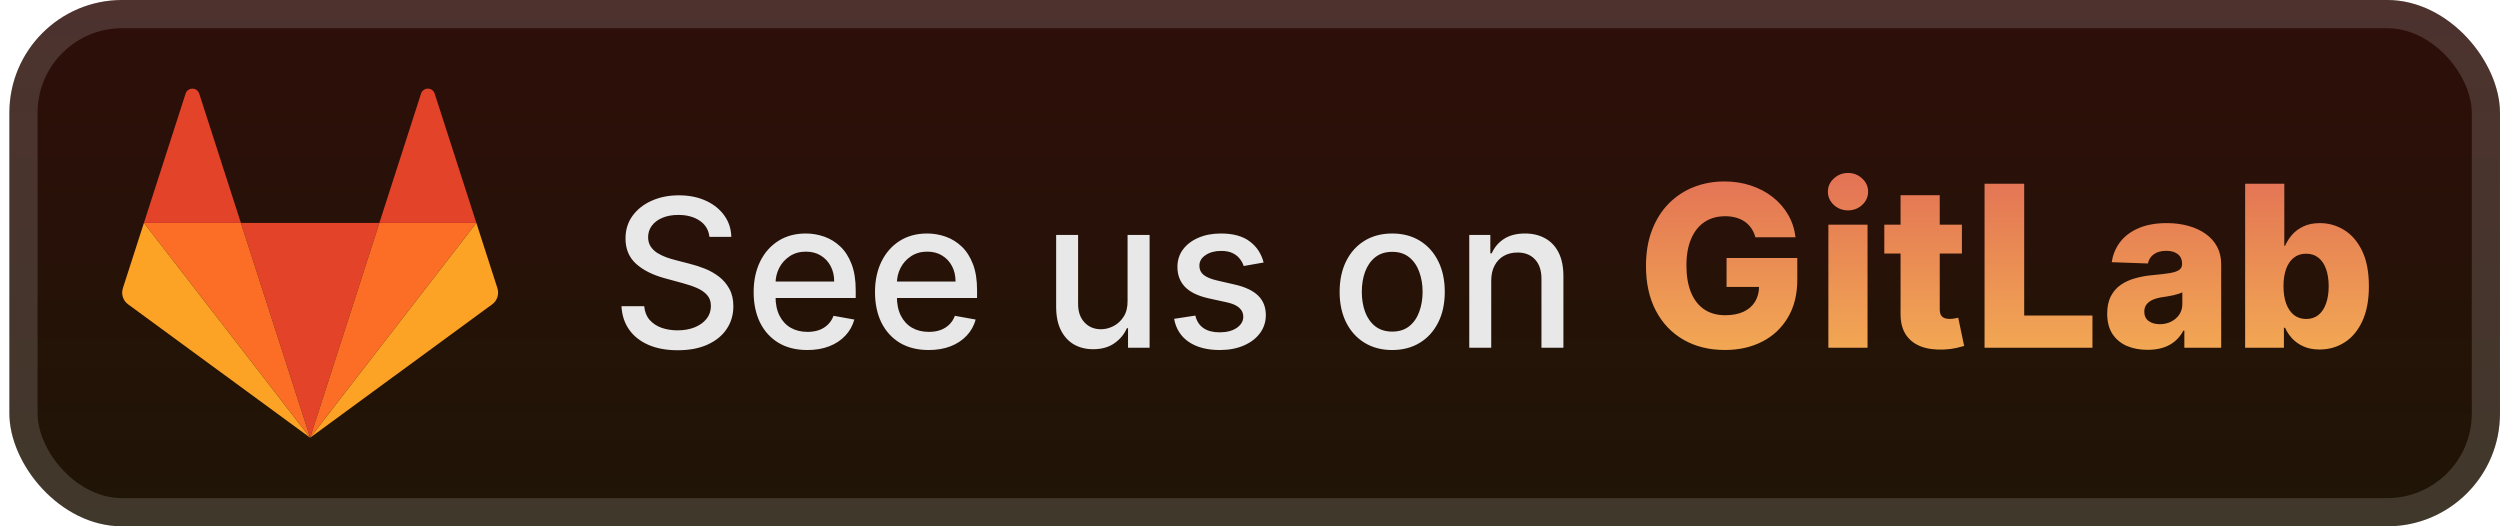 <svg width="133" height="28" viewBox="0 0 133 28" fill="none" xmlns="http://www.w3.org/2000/svg">
<g clip-path="url(#clip0_28_2848)">
<rect x="0.499" width="132.5" height="28" rx="6" fill="url(#paint0_linear_28_2848)"/>
<g filter="url(#filter0_d_28_2848)">
<path d="M16.499 23.283L20.182 11.86H12.816L16.499 23.283Z" fill="#E24329"/>
<path d="M16.499 23.283L12.816 11.86H7.656L16.499 23.283Z" fill="#FC6D26"/>
<path d="M7.656 11.86L6.537 15.331C6.487 15.485 6.487 15.652 6.537 15.806C6.586 15.96 6.683 16.095 6.814 16.19L16.499 23.286L7.656 11.86Z" fill="#FCA326"/>
<path d="M7.656 11.86H12.816L10.599 4.98C10.574 4.903 10.525 4.836 10.46 4.788C10.395 4.741 10.316 4.715 10.236 4.715C10.156 4.715 10.077 4.741 10.012 4.788C9.947 4.836 9.899 4.903 9.874 4.98L7.656 11.86Z" fill="#E24329"/>
<path d="M16.499 23.283L20.182 11.86H25.343L16.499 23.283Z" fill="#FC6D26"/>
<path d="M25.343 11.86L26.462 15.331C26.512 15.485 26.512 15.652 26.462 15.806C26.412 15.96 26.315 16.095 26.185 16.19L16.499 23.286L25.343 11.86Z" fill="#FCA326"/>
<path d="M25.343 11.86H20.182L22.4 4.979C22.425 4.902 22.474 4.835 22.539 4.787C22.604 4.74 22.682 4.714 22.762 4.714C22.843 4.714 22.921 4.74 22.986 4.787C23.051 4.835 23.1 4.902 23.125 4.979L25.343 11.86Z" fill="#E24329"/>
</g>
<g filter="url(#filter1_d_28_2848)">
<path d="M37.742 12.602C37.7 12.232 37.528 11.945 37.226 11.742C36.924 11.537 36.544 11.434 36.085 11.434C35.757 11.434 35.473 11.486 35.234 11.59C34.994 11.691 34.808 11.832 34.675 12.012C34.545 12.189 34.48 12.391 34.48 12.617C34.48 12.807 34.524 12.971 34.612 13.109C34.704 13.247 34.822 13.363 34.968 13.457C35.117 13.548 35.275 13.625 35.445 13.688C35.614 13.747 35.777 13.797 35.933 13.836L36.714 14.039C36.969 14.102 37.231 14.186 37.499 14.293C37.767 14.4 38.016 14.54 38.245 14.715C38.474 14.889 38.659 15.105 38.8 15.363C38.943 15.621 39.015 15.93 39.015 16.289C39.015 16.742 38.898 17.145 38.663 17.496C38.432 17.848 38.094 18.125 37.652 18.328C37.212 18.531 36.679 18.633 36.054 18.633C35.455 18.633 34.937 18.538 34.499 18.348C34.062 18.157 33.719 17.888 33.472 17.539C33.224 17.188 33.088 16.771 33.062 16.289H34.273C34.296 16.578 34.39 16.819 34.554 17.012C34.721 17.202 34.933 17.344 35.191 17.438C35.451 17.529 35.736 17.574 36.046 17.574C36.387 17.574 36.691 17.521 36.956 17.414C37.224 17.305 37.435 17.154 37.589 16.961C37.743 16.766 37.82 16.538 37.82 16.277C37.82 16.04 37.752 15.846 37.617 15.695C37.484 15.544 37.303 15.419 37.074 15.32C36.847 15.221 36.59 15.134 36.304 15.059L35.359 14.801C34.718 14.626 34.21 14.37 33.835 14.031C33.463 13.693 33.277 13.245 33.277 12.688C33.277 12.227 33.402 11.824 33.652 11.48C33.902 11.137 34.24 10.87 34.667 10.68C35.094 10.487 35.576 10.391 36.112 10.391C36.654 10.391 37.132 10.486 37.546 10.676C37.963 10.866 38.291 11.128 38.531 11.461C38.77 11.792 38.895 12.172 38.906 12.602H37.742ZM42.95 18.621C42.358 18.621 41.849 18.495 41.422 18.242C40.998 17.987 40.669 17.629 40.438 17.168C40.209 16.704 40.094 16.162 40.094 15.539C40.094 14.925 40.209 14.383 40.438 13.914C40.669 13.445 40.992 13.079 41.407 12.816C41.823 12.553 42.31 12.422 42.867 12.422C43.206 12.422 43.534 12.478 43.852 12.59C44.169 12.702 44.455 12.878 44.707 13.117C44.96 13.357 45.159 13.668 45.305 14.051C45.451 14.431 45.524 14.893 45.524 15.438V15.852H40.754V14.977H44.379C44.379 14.669 44.317 14.397 44.192 14.16C44.067 13.921 43.891 13.732 43.664 13.594C43.44 13.456 43.177 13.387 42.875 13.387C42.547 13.387 42.261 13.467 42.016 13.629C41.774 13.788 41.586 13.996 41.453 14.254C41.323 14.509 41.258 14.787 41.258 15.086V15.77C41.258 16.171 41.328 16.512 41.469 16.793C41.612 17.074 41.811 17.289 42.067 17.438C42.322 17.583 42.62 17.656 42.961 17.656C43.182 17.656 43.384 17.625 43.567 17.562C43.749 17.497 43.907 17.401 44.039 17.273C44.172 17.146 44.274 16.988 44.344 16.801L45.45 17C45.361 17.326 45.202 17.611 44.973 17.855C44.746 18.098 44.461 18.287 44.117 18.422C43.776 18.555 43.387 18.621 42.95 18.621ZM49.406 18.621C48.814 18.621 48.305 18.495 47.878 18.242C47.454 17.987 47.126 17.629 46.894 17.168C46.665 16.704 46.55 16.162 46.55 15.539C46.55 14.925 46.665 14.383 46.894 13.914C47.126 13.445 47.449 13.079 47.862 12.816C48.279 12.553 48.766 12.422 49.324 12.422C49.662 12.422 49.99 12.478 50.308 12.59C50.626 12.702 50.911 12.878 51.163 13.117C51.416 13.357 51.615 13.668 51.761 14.051C51.907 14.431 51.98 14.893 51.98 15.438V15.852H47.21V14.977H50.835C50.835 14.669 50.773 14.397 50.648 14.16C50.523 13.921 50.347 13.732 50.12 13.594C49.896 13.456 49.633 13.387 49.331 13.387C49.003 13.387 48.717 13.467 48.472 13.629C48.23 13.788 48.042 13.996 47.909 14.254C47.779 14.509 47.714 14.787 47.714 15.086V15.77C47.714 16.171 47.784 16.512 47.925 16.793C48.068 17.074 48.267 17.289 48.523 17.438C48.778 17.583 49.076 17.656 49.417 17.656C49.639 17.656 49.84 17.625 50.023 17.562C50.205 17.497 50.362 17.401 50.495 17.273C50.628 17.146 50.73 16.988 50.8 16.801L51.906 17C51.817 17.326 51.658 17.611 51.429 17.855C51.202 18.098 50.917 18.287 50.574 18.422C50.232 18.555 49.843 18.621 49.406 18.621ZM59.987 16.012V12.5H61.159V18.5H60.011V17.461H59.949C59.81 17.781 59.589 18.048 59.284 18.262C58.982 18.473 58.606 18.578 58.156 18.578C57.77 18.578 57.429 18.494 57.132 18.324C56.838 18.152 56.606 17.898 56.437 17.562C56.27 17.227 56.187 16.811 56.187 16.316V12.5H57.355V16.176C57.355 16.585 57.468 16.91 57.695 17.152C57.921 17.395 58.215 17.516 58.577 17.516C58.796 17.516 59.014 17.461 59.23 17.352C59.449 17.242 59.63 17.077 59.773 16.855C59.919 16.634 59.99 16.353 59.987 16.012ZM67.225 13.965L66.166 14.152C66.122 14.017 66.052 13.888 65.955 13.766C65.862 13.643 65.734 13.543 65.573 13.465C65.411 13.387 65.209 13.348 64.967 13.348C64.636 13.348 64.36 13.422 64.139 13.57C63.918 13.716 63.807 13.905 63.807 14.137C63.807 14.337 63.881 14.499 64.029 14.621C64.178 14.743 64.418 14.844 64.748 14.922L65.701 15.141C66.254 15.268 66.665 15.465 66.936 15.73C67.207 15.996 67.342 16.341 67.342 16.766C67.342 17.125 67.238 17.445 67.029 17.727C66.824 18.005 66.536 18.224 66.166 18.383C65.799 18.542 65.373 18.621 64.889 18.621C64.217 18.621 63.669 18.478 63.244 18.191C62.82 17.902 62.559 17.492 62.463 16.961L63.592 16.789C63.662 17.083 63.807 17.306 64.026 17.457C64.244 17.605 64.529 17.68 64.881 17.68C65.264 17.68 65.57 17.6 65.799 17.441C66.028 17.28 66.143 17.083 66.143 16.852C66.143 16.664 66.073 16.506 65.932 16.379C65.794 16.251 65.582 16.155 65.295 16.09L64.279 15.867C63.72 15.74 63.306 15.537 63.037 15.258C62.772 14.979 62.639 14.626 62.639 14.199C62.639 13.845 62.738 13.535 62.936 13.27C63.134 13.004 63.407 12.797 63.756 12.648C64.105 12.497 64.505 12.422 64.955 12.422C65.604 12.422 66.114 12.562 66.487 12.844C66.859 13.122 67.105 13.496 67.225 13.965ZM74.065 18.621C73.502 18.621 73.011 18.492 72.592 18.234C72.173 17.977 71.847 17.616 71.615 17.152C71.384 16.689 71.268 16.147 71.268 15.527C71.268 14.905 71.384 14.361 71.615 13.895C71.847 13.428 72.173 13.066 72.592 12.809C73.011 12.551 73.502 12.422 74.065 12.422C74.627 12.422 75.118 12.551 75.537 12.809C75.957 13.066 76.282 13.428 76.514 13.895C76.746 14.361 76.862 14.905 76.862 15.527C76.862 16.147 76.746 16.689 76.514 17.152C76.282 17.616 75.957 17.977 75.537 18.234C75.118 18.492 74.627 18.621 74.065 18.621ZM74.069 17.641C74.433 17.641 74.735 17.544 74.975 17.352C75.214 17.159 75.391 16.902 75.506 16.582C75.623 16.262 75.682 15.909 75.682 15.523C75.682 15.141 75.623 14.789 75.506 14.469C75.391 14.146 75.214 13.887 74.975 13.691C74.735 13.496 74.433 13.398 74.069 13.398C73.701 13.398 73.397 13.496 73.154 13.691C72.915 13.887 72.737 14.146 72.619 14.469C72.505 14.789 72.448 15.141 72.448 15.523C72.448 15.909 72.505 16.262 72.619 16.582C72.737 16.902 72.915 17.159 73.154 17.352C73.397 17.544 73.701 17.641 74.069 17.641ZM79.333 14.938V18.5H78.165V12.5H79.286V13.477H79.361C79.499 13.159 79.715 12.904 80.009 12.711C80.306 12.518 80.68 12.422 81.13 12.422C81.539 12.422 81.897 12.508 82.204 12.68C82.512 12.849 82.75 13.102 82.919 13.438C83.088 13.773 83.173 14.189 83.173 14.684V18.5H82.005V14.824C82.005 14.389 81.892 14.05 81.665 13.805C81.439 13.557 81.127 13.434 80.732 13.434C80.461 13.434 80.22 13.492 80.009 13.609C79.801 13.727 79.635 13.898 79.513 14.125C79.393 14.349 79.333 14.62 79.333 14.938Z" fill="#E8E8E8"/>
<path d="M93.387 12.624C93.339 12.445 93.268 12.287 93.174 12.151C93.08 12.011 92.965 11.893 92.829 11.797C92.692 11.7 92.536 11.628 92.36 11.579C92.184 11.528 91.991 11.503 91.781 11.503C91.357 11.503 90.991 11.605 90.681 11.81C90.374 12.014 90.137 12.312 89.969 12.704C89.802 13.094 89.718 13.567 89.718 14.124C89.718 14.683 89.799 15.161 89.961 15.555C90.123 15.95 90.357 16.251 90.664 16.459C90.971 16.666 91.343 16.77 91.781 16.77C92.167 16.77 92.494 16.707 92.761 16.582C93.031 16.454 93.235 16.274 93.374 16.041C93.513 15.808 93.583 15.534 93.583 15.219L93.975 15.266H91.853V13.727H95.616V14.882C95.616 15.663 95.45 16.332 95.117 16.889C94.788 17.446 94.333 17.874 93.754 18.172C93.177 18.47 92.513 18.619 91.763 18.619C90.931 18.619 90.2 18.439 89.569 18.078C88.938 17.717 88.447 17.203 88.094 16.535C87.742 15.865 87.566 15.07 87.566 14.149C87.566 13.433 87.673 12.798 87.886 12.244C88.099 11.688 88.396 11.216 88.776 10.829C89.16 10.443 89.603 10.151 90.106 9.952C90.612 9.753 91.156 9.653 91.738 9.653C92.244 9.653 92.714 9.726 93.148 9.871C93.586 10.016 93.972 10.22 94.308 10.484C94.646 10.749 94.92 11.062 95.13 11.426C95.34 11.79 95.471 12.189 95.522 12.624H93.387ZM97.269 18.5V11.954H99.353V18.5H97.269ZM98.313 11.192C98.021 11.192 97.769 11.095 97.559 10.902C97.349 10.706 97.244 10.47 97.244 10.195C97.244 9.922 97.349 9.689 97.559 9.496C97.769 9.3 98.021 9.202 98.313 9.202C98.609 9.202 98.86 9.3 99.067 9.496C99.278 9.689 99.383 9.922 99.383 10.195C99.383 10.47 99.278 10.706 99.067 10.902C98.86 11.095 98.609 11.192 98.313 11.192ZM104.374 11.954V13.489H100.245V11.954H104.374ZM101.11 10.386H103.194V16.442C103.194 16.57 103.213 16.673 103.253 16.753C103.296 16.829 103.357 16.885 103.436 16.919C103.516 16.95 103.611 16.966 103.722 16.966C103.801 16.966 103.885 16.959 103.973 16.945C104.064 16.928 104.132 16.913 104.178 16.902L104.493 18.406C104.394 18.435 104.253 18.47 104.071 18.513C103.892 18.555 103.678 18.582 103.428 18.594C102.939 18.616 102.52 18.56 102.171 18.423C101.824 18.284 101.559 18.068 101.374 17.776C101.192 17.483 101.104 17.115 101.11 16.672V10.386ZM105.578 18.5V9.773H107.687V16.787H111.318V18.5H105.578ZM114.255 18.611C113.837 18.611 113.467 18.541 113.143 18.402C112.822 18.26 112.567 18.047 112.38 17.763C112.195 17.476 112.103 17.116 112.103 16.685C112.103 16.321 112.167 16.014 112.295 15.764C112.423 15.514 112.599 15.311 112.823 15.155C113.048 14.999 113.306 14.881 113.599 14.801C113.891 14.719 114.204 14.663 114.536 14.635C114.908 14.601 115.208 14.565 115.435 14.528C115.663 14.489 115.827 14.433 115.93 14.362C116.035 14.288 116.087 14.185 116.087 14.051V14.03C116.087 13.811 116.012 13.642 115.861 13.523C115.711 13.403 115.508 13.344 115.252 13.344C114.977 13.344 114.755 13.403 114.587 13.523C114.42 13.642 114.313 13.807 114.268 14.017L112.346 13.949C112.403 13.551 112.549 13.196 112.785 12.883C113.023 12.568 113.35 12.321 113.765 12.142C114.182 11.96 114.684 11.869 115.269 11.869C115.687 11.869 116.072 11.919 116.424 12.018C116.776 12.115 117.083 12.257 117.344 12.445C117.606 12.629 117.807 12.857 117.95 13.126C118.094 13.396 118.167 13.704 118.167 14.051V18.5H116.207V17.588H116.156C116.039 17.81 115.89 17.997 115.708 18.151C115.529 18.304 115.317 18.419 115.073 18.496C114.832 18.572 114.559 18.611 114.255 18.611ZM114.898 17.247C115.123 17.247 115.325 17.202 115.504 17.111C115.685 17.02 115.83 16.895 115.938 16.736C116.046 16.574 116.1 16.386 116.1 16.173V15.551C116.04 15.582 115.968 15.611 115.883 15.636C115.8 15.662 115.709 15.686 115.61 15.709C115.511 15.732 115.408 15.751 115.303 15.768C115.198 15.786 115.097 15.801 115.001 15.815C114.805 15.847 114.637 15.895 114.498 15.96C114.361 16.026 114.256 16.111 114.182 16.216C114.111 16.318 114.076 16.44 114.076 16.582C114.076 16.798 114.153 16.963 114.306 17.077C114.462 17.19 114.66 17.247 114.898 17.247ZM119.441 18.5V9.773H121.525V13.075H121.567C121.653 12.876 121.773 12.685 121.93 12.5C122.089 12.315 122.29 12.165 122.535 12.048C122.782 11.929 123.077 11.869 123.421 11.869C123.876 11.869 124.3 11.989 124.695 12.227C125.093 12.466 125.414 12.834 125.658 13.331C125.903 13.828 126.025 14.462 126.025 15.232C126.025 15.973 125.907 16.594 125.671 17.094C125.438 17.594 125.123 17.969 124.725 18.219C124.33 18.469 123.891 18.594 123.408 18.594C123.079 18.594 122.793 18.54 122.552 18.432C122.31 18.324 122.107 18.182 121.942 18.006C121.781 17.829 121.656 17.641 121.567 17.439H121.504V18.5H119.441ZM121.482 15.227C121.482 15.579 121.529 15.886 121.623 16.148C121.719 16.409 121.857 16.612 122.036 16.757C122.218 16.899 122.435 16.97 122.688 16.97C122.944 16.97 123.161 16.899 123.34 16.757C123.519 16.612 123.654 16.409 123.745 16.148C123.839 15.886 123.886 15.579 123.886 15.227C123.886 14.875 123.839 14.57 123.745 14.311C123.654 14.053 123.519 13.852 123.34 13.71C123.164 13.568 122.947 13.497 122.688 13.497C122.432 13.497 122.215 13.567 122.036 13.706C121.857 13.845 121.719 14.044 121.623 14.303C121.529 14.561 121.482 14.869 121.482 15.227Z" fill="url(#paint1_linear_28_2848)"/>
</g>
</g>
<rect x="1.249" y="0.75" width="131" height="26.5" rx="5.25" stroke="white" stroke-opacity="0.15" stroke-width="1.5"/>
<defs>
<filter id="filter0_d_28_2848" x="2.499" y="0" width="28" height="28" filterUnits="userSpaceOnUse" color-interpolation-filters="sRGB">
<feFlood flood-opacity="0" result="BackgroundImageFix"/>
<feColorMatrix in="SourceAlpha" type="matrix" values="0 0 0 0 0 0 0 0 0 0 0 0 0 0 0 0 0 0 127 0" result="hardAlpha"/>
<feOffset/>
<feGaussianBlur stdDeviation="2"/>
<feComposite in2="hardAlpha" operator="out"/>
<feColorMatrix type="matrix" values="0 0 0 0 0 0 0 0 0 0 0 0 0 0 0 0 0 0 0.25 0"/>
<feBlend mode="normal" in2="BackgroundImageFix" result="effect1_dropShadow_28_2848"/>
<feBlend mode="normal" in="SourceGraphic" in2="effect1_dropShadow_28_2848" result="shape"/>
</filter>
<filter id="filter1_d_28_2848" x="28.499" y="3.5" width="102.5" height="21" filterUnits="userSpaceOnUse" color-interpolation-filters="sRGB">
<feFlood flood-opacity="0" result="BackgroundImageFix"/>
<feColorMatrix in="SourceAlpha" type="matrix" values="0 0 0 0 0 0 0 0 0 0 0 0 0 0 0 0 0 0 127 0" result="hardAlpha"/>
<feOffset/>
<feGaussianBlur stdDeviation="2"/>
<feComposite in2="hardAlpha" operator="out"/>
<feColorMatrix type="matrix" values="0 0 0 0 0 0 0 0 0 0 0 0 0 0 0 0 0 0 0.25 0"/>
<feBlend mode="normal" in2="BackgroundImageFix" result="effect1_dropShadow_28_2848"/>
<feBlend mode="normal" in="SourceGraphic" in2="effect1_dropShadow_28_2848" result="shape"/>
</filter>
<linearGradient id="paint0_linear_28_2848" x1="66.749" y1="0" x2="66.749" y2="28" gradientUnits="userSpaceOnUse">
<stop stop-color="#2E0E09"/>
<stop offset="1" stop-color="#1F1506"/>
</linearGradient>
<linearGradient id="paint1_linear_28_2848" x1="106.999" y1="7.5" x2="106.999" y2="20.5" gradientUnits="userSpaceOnUse">
<stop stop-color="#E06955"/>
<stop offset="1" stop-color="#F5B253"/>
</linearGradient>
<clipPath id="clip0_28_2848">
<rect x="0.499" width="132.5" height="28" rx="6" fill="white"/>
</clipPath>
</defs>
</svg>
